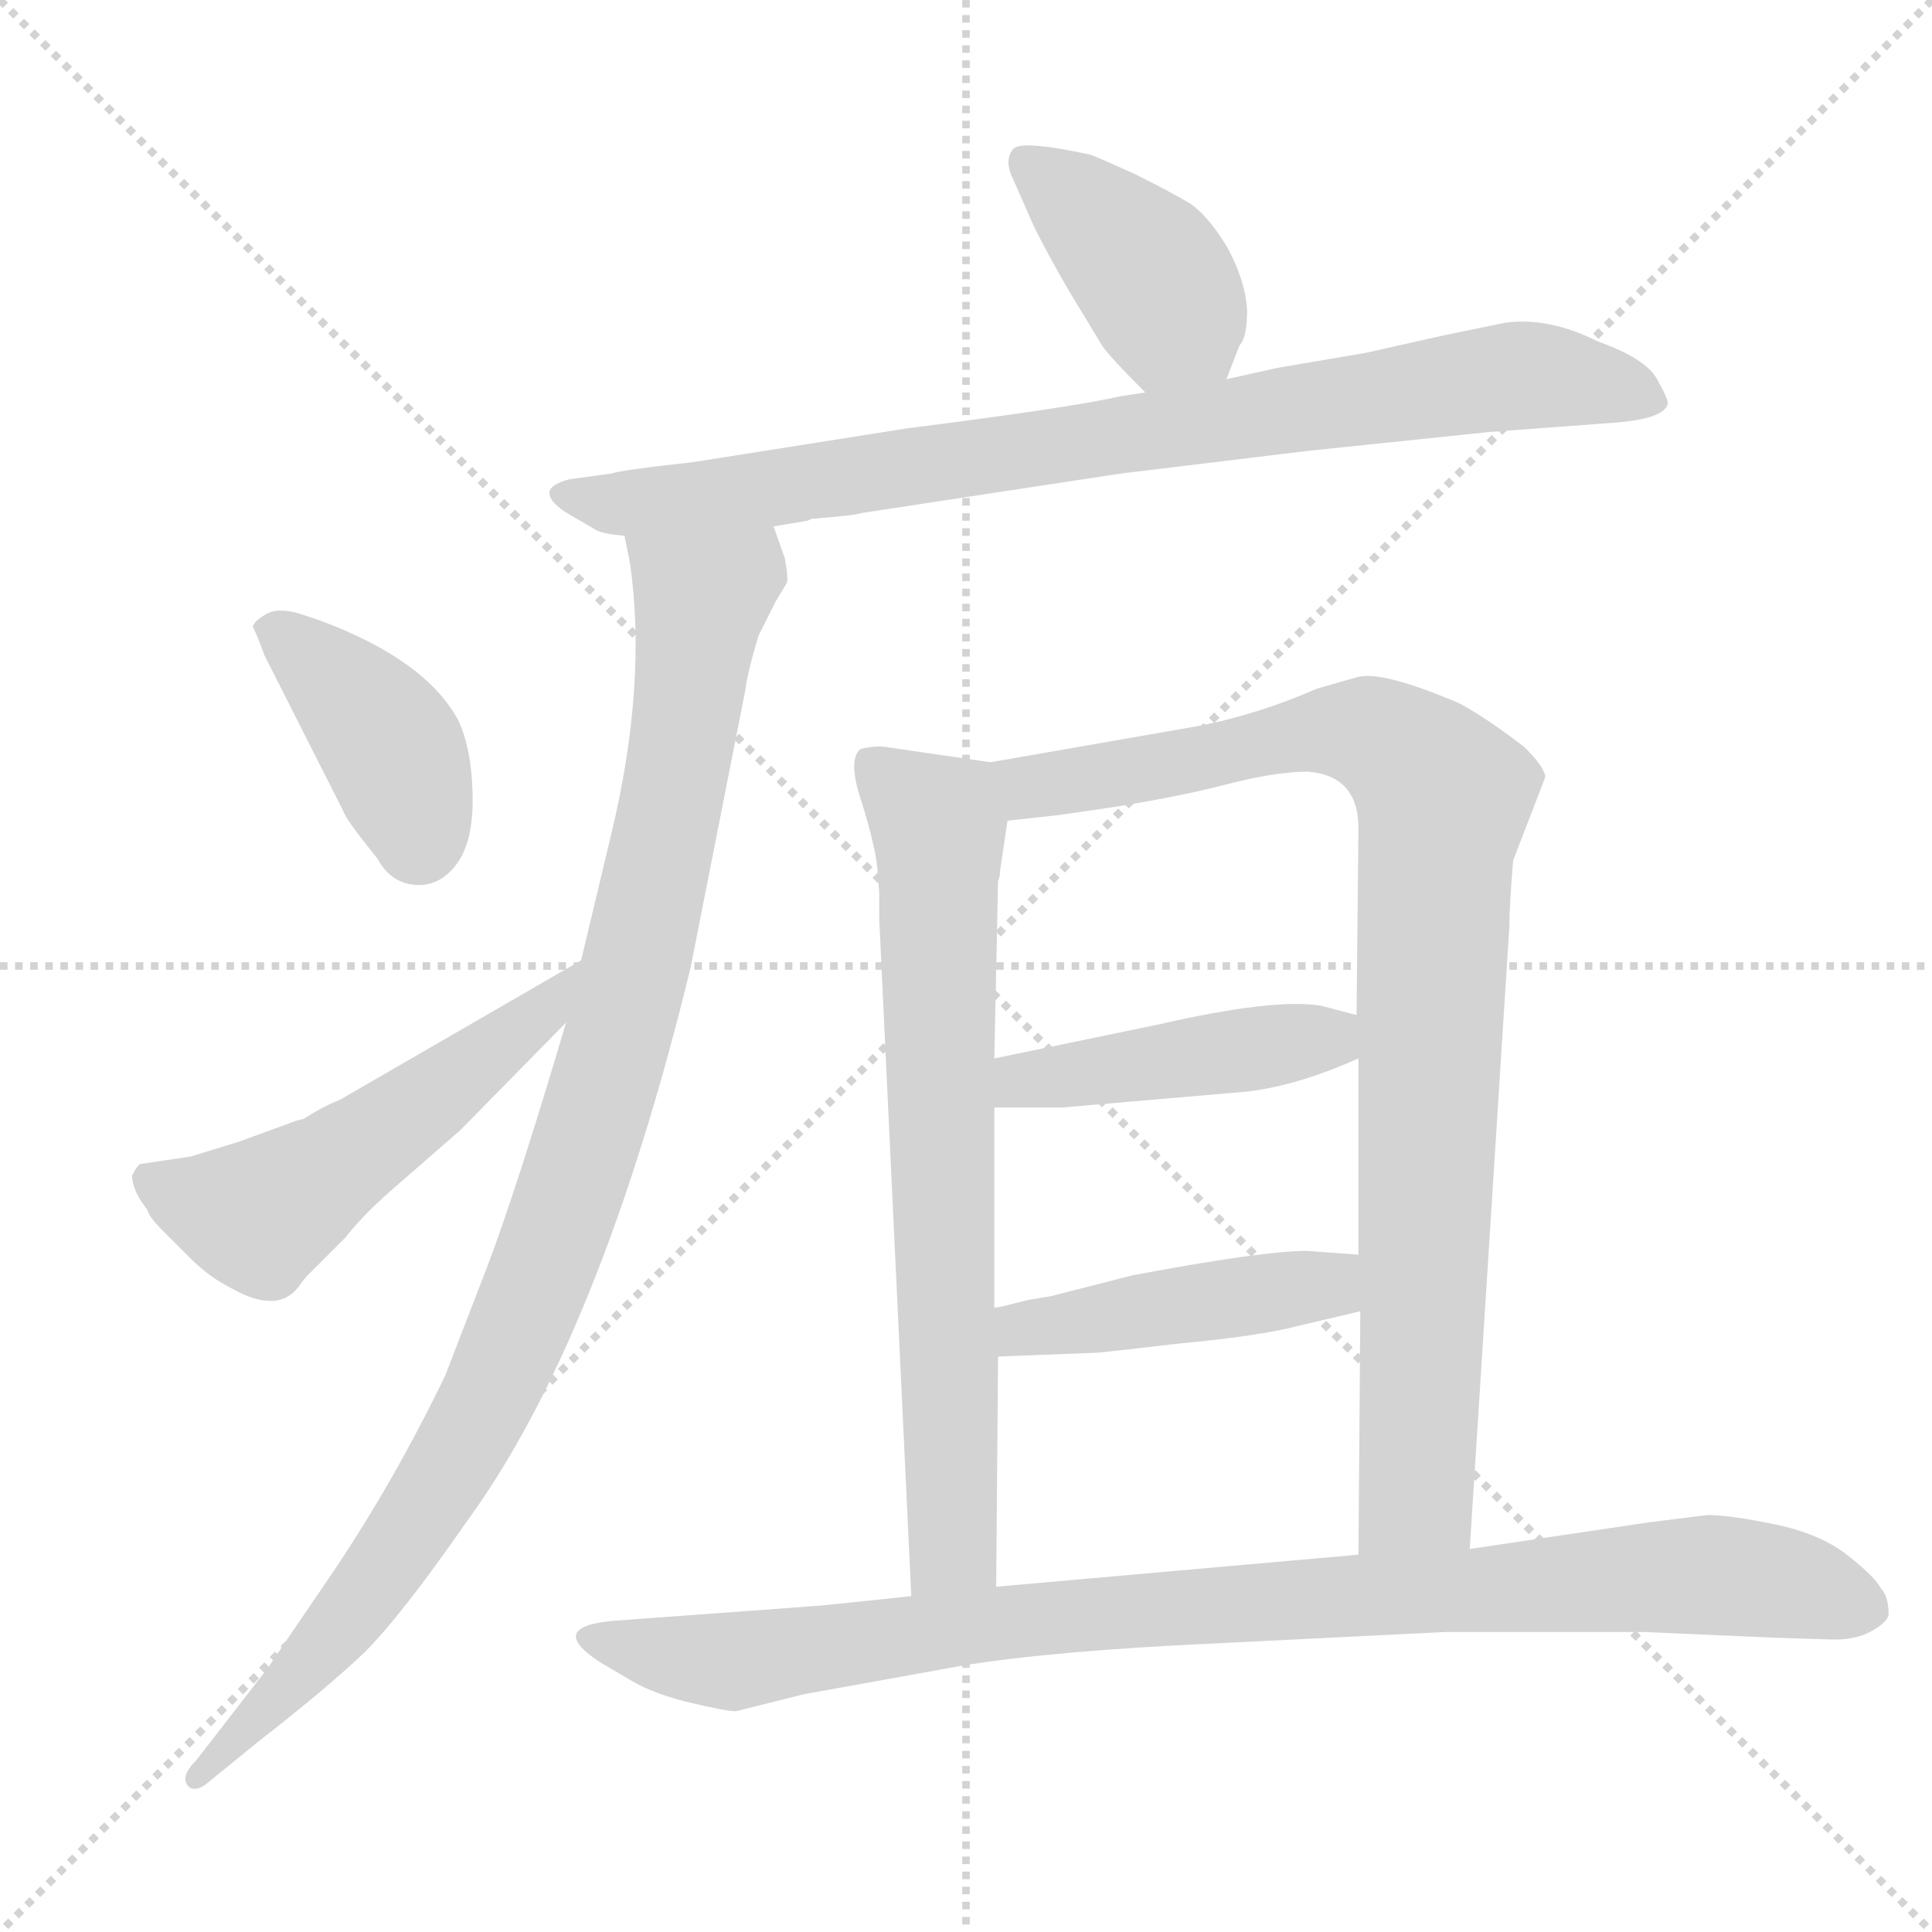 <svg xmlns="http://www.w3.org/2000/svg" version="1.1" viewBox="0 0 1024 1024">
  <g stroke="lightgray" stroke-dasharray="1,1" stroke-width="1" transform="scale(4, 4)">
    <line x1="0" y1="0" x2="256" y2="256" />
    <line x1="256" y1="0" x2="0" y2="256" />
    <line x1="128" y1="0" x2="128" y2="256" />
    <line x1="0" y1="128" x2="256" y2="128" />
  </g>
  <g transform="scale(1.0, -1.0) translate(0.0, -789.00)">
    <style type="text/css">
      
        @keyframes keyframes0 {
          from {
            stroke: blue;
            stroke-dashoffset: 401;
            stroke-width: 128;
          }
          57% {
            animation-timing-function: step-end;
            stroke: blue;
            stroke-dashoffset: 0;
            stroke-width: 128;
          }
          to {
            stroke: black;
            stroke-width: 1024;
          }
        }
        #make-me-a-hanzi-animation-0 {
          animation: keyframes0 0.576s both;
          animation-delay: 0s;
          animation-timing-function: linear;
        }
      
        @keyframes keyframes1 {
          from {
            stroke: blue;
            stroke-dashoffset: 837;
            stroke-width: 128;
          }
          73% {
            animation-timing-function: step-end;
            stroke: blue;
            stroke-dashoffset: 0;
            stroke-width: 128;
          }
          to {
            stroke: black;
            stroke-width: 1024;
          }
        }
        #make-me-a-hanzi-animation-1 {
          animation: keyframes1 0.931s both;
          animation-delay: 0.576s;
          animation-timing-function: linear;
        }
      
        @keyframes keyframes2 {
          from {
            stroke: blue;
            stroke-dashoffset: 996;
            stroke-width: 128;
          }
          76% {
            animation-timing-function: step-end;
            stroke: blue;
            stroke-dashoffset: 0;
            stroke-width: 128;
          }
          to {
            stroke: black;
            stroke-width: 1024;
          }
        }
        #make-me-a-hanzi-animation-2 {
          animation: keyframes2 1.061s both;
          animation-delay: 1.507s;
          animation-timing-function: linear;
        }
      
        @keyframes keyframes3 {
          from {
            stroke: blue;
            stroke-dashoffset: 398;
            stroke-width: 128;
          }
          56% {
            animation-timing-function: step-end;
            stroke: blue;
            stroke-dashoffset: 0;
            stroke-width: 128;
          }
          to {
            stroke: black;
            stroke-width: 1024;
          }
        }
        #make-me-a-hanzi-animation-3 {
          animation: keyframes3 0.574s both;
          animation-delay: 2.568s;
          animation-timing-function: linear;
        }
      
        @keyframes keyframes4 {
          from {
            stroke: blue;
            stroke-dashoffset: 528;
            stroke-width: 128;
          }
          63% {
            animation-timing-function: step-end;
            stroke: blue;
            stroke-dashoffset: 0;
            stroke-width: 128;
          }
          to {
            stroke: black;
            stroke-width: 1024;
          }
        }
        #make-me-a-hanzi-animation-4 {
          animation: keyframes4 0.68s both;
          animation-delay: 3.142s;
          animation-timing-function: linear;
        }
      
        @keyframes keyframes5 {
          from {
            stroke: blue;
            stroke-dashoffset: 708;
            stroke-width: 128;
          }
          70% {
            animation-timing-function: step-end;
            stroke: blue;
            stroke-dashoffset: 0;
            stroke-width: 128;
          }
          to {
            stroke: black;
            stroke-width: 1024;
          }
        }
        #make-me-a-hanzi-animation-5 {
          animation: keyframes5 0.826s both;
          animation-delay: 3.822s;
          animation-timing-function: linear;
        }
      
        @keyframes keyframes6 {
          from {
            stroke: blue;
            stroke-dashoffset: 911;
            stroke-width: 128;
          }
          75% {
            animation-timing-function: step-end;
            stroke: blue;
            stroke-dashoffset: 0;
            stroke-width: 128;
          }
          to {
            stroke: black;
            stroke-width: 1024;
          }
        }
        #make-me-a-hanzi-animation-6 {
          animation: keyframes6 0.991s both;
          animation-delay: 4.648s;
          animation-timing-function: linear;
        }
      
        @keyframes keyframes7 {
          from {
            stroke: blue;
            stroke-dashoffset: 440;
            stroke-width: 128;
          }
          59% {
            animation-timing-function: step-end;
            stroke: blue;
            stroke-dashoffset: 0;
            stroke-width: 128;
          }
          to {
            stroke: black;
            stroke-width: 1024;
          }
        }
        #make-me-a-hanzi-animation-7 {
          animation: keyframes7 0.608s both;
          animation-delay: 5.639s;
          animation-timing-function: linear;
        }
      
        @keyframes keyframes8 {
          from {
            stroke: blue;
            stroke-dashoffset: 443;
            stroke-width: 128;
          }
          59% {
            animation-timing-function: step-end;
            stroke: blue;
            stroke-dashoffset: 0;
            stroke-width: 128;
          }
          to {
            stroke: black;
            stroke-width: 1024;
          }
        }
        #make-me-a-hanzi-animation-8 {
          animation: keyframes8 0.611s both;
          animation-delay: 6.247s;
          animation-timing-function: linear;
        }
      
        @keyframes keyframes9 {
          from {
            stroke: blue;
            stroke-dashoffset: 933;
            stroke-width: 128;
          }
          75% {
            animation-timing-function: step-end;
            stroke: blue;
            stroke-dashoffset: 0;
            stroke-width: 128;
          }
          to {
            stroke: black;
            stroke-width: 1024;
          }
        }
        #make-me-a-hanzi-animation-9 {
          animation: keyframes9 1.009s both;
          animation-delay: 6.858s;
          animation-timing-function: linear;
        }
      
    </style>
    
      <path d="M 650 588 L 657 606 Q 661 610 661 625 Q 660 640 651 657 Q 641 674 631 681 Q 621 687 601 697 Q 581 706 578 707 Q 541 715 537 710 Q 532 704 537 694 L 548 669 Q 560 645 575 621 L 584 606 Q 588 600 607 581 C 628 560 639 560 650 588 Z" fill="lightgray" />
    
      <path d="M 456 517 L 594 538 L 693 550 L 789 560 L 856 565 Q 882 567 884 575 Q 884 578 878 588.5 Q 872 599 847 608 Q 821 621 798 618 L 764 611 L 724 602 L 677 594 L 650 588 L 607 581 L 594 579 Q 568 573 481 562 L 367 544 Q 330 540 324 538 L 302 535 Q 282 530 299 518 L 316 508 Q 320 506 331 505 L 410 510 L 428 513 L 430 514 Q 455 516 456 517 Z" fill="lightgray" />
    
      <path d="M 331 505 L 334 490 Q 343 426 324 347 L 308 280 L 300 247 Q 274 159 258 117 L 236 60 Q 210 6 178 -42 Q 146 -89 142 -95 L 104 -144 Q 95 -153 100 -158 Q 104 -161 110 -156 L 137 -134 Q 173 -106 193 -87 Q 213 -67 247 -18 Q 318 79 366 276 L 395 423 Q 396 432 402 452 L 411 470 L 417 480 Q 418 482 416 493 L 410 510 C 401 539 326 535 331 505 Z" fill="lightgray" />
    
      <path d="M 158 464 Q 147 467 141 463.5 Q 135 460 134 457 Q 138 448 140 442 L 182 359 Q 183 355 200 334 Q 207 321 220 320 Q 233 319 242 331 Q 251 343 250.5 367.5 Q 250 392 243 407 Q 226 439 170 460 L 158 464 Z" fill="lightgray" />
    
      <path d="M 308 280 L 180 206 Q 172 203 161 196 L 157 195 L 127 184 L 101 176 L 74 172 Q 72 170 70 166 Q 70 158 78 148 Q 79 144 86 137 L 101 122 Q 111 112 123 106 Q 148 92 159 108 Q 161 111 164 114 L 183 133 Q 193 146 213 163 L 244 190 L 300 247 C 321 268 334 295 308 280 Z" fill="lightgray" />
    
      <path d="M 465 329 L 466 316 L 466 302 L 483 -57 C 484 -87 528 -82 528 -52 L 529 70 L 527 96 L 527 202 L 527 228 L 529 322 Q 530 324 530 327 L 534 354 C 538 383 538 383 525 385 L 470 393 Q 464 394 456 392 Q 449 386 457 363 Q 464 340 465 329 Z" fill="lightgray" />
    
      <path d="M 779 -32 L 800 298 Q 800 309 802 333 L 819 377 Q 819 382 808 393 Q 790 407 774 416 Q 732 434 719 430 L 698 424 Q 666 410 634 404 L 525 385 C 495 380 504 351 534 354 L 561 357 L 582 360 Q 622 366 649 373 Q 676 380 693 380 Q 720 378 720 350 L 719 251 L 720 228 L 720 124 L 721 94 L 720 -35 C 720 -65 777 -62 779 -32 Z" fill="lightgray" />
    
      <path d="M 527 202 L 563 202 L 656 210 Q 684 212 720 228 C 748 240 748 243 719 251 L 700 256 Q 675 260 614 246 L 527 228 C 498 222 497 202 527 202 Z" fill="lightgray" />
    
      <path d="M 529 70 L 581 72 Q 583 72 626 77 Q 668 81 687 86 L 721 94 C 750 101 750 122 720 124 L 693 126 Q 669 126 600 113 L 557 102 L 545 100 L 533 97 Q 529 96 527 96 C 497 91 499 69 529 70 Z" fill="lightgray" />
    
      <path d="M 483 -57 L 435 -62 L 326 -70 Q 289 -73 318 -92 L 335 -102 Q 347 -109 366 -113.5 Q 385 -118 390 -118 L 426 -109 L 509 -94 Q 557 -86 645 -82 L 766 -76 L 872 -76 L 940 -79 L 972 -80 Q 984 -80 992 -75.5 Q 1000 -71 1001 -67 Q 1001 -57 997 -53 Q 994 -47 979.5 -35.5 Q 965 -24 941 -19 Q 917 -14 905 -14 L 873 -18 L 779 -32 L 720 -35 L 528 -52 L 483 -57 Z" fill="lightgray" />
    
    
      <clipPath id="make-me-a-hanzi-clip-0">
        <path d="M 650 588 L 657 606 Q 661 610 661 625 Q 660 640 651 657 Q 641 674 631 681 Q 621 687 601 697 Q 581 706 578 707 Q 541 715 537 710 Q 532 704 537 694 L 548 669 Q 560 645 575 621 L 584 606 Q 588 600 607 581 C 628 560 639 560 650 588 Z" />
      </clipPath>
      <path clip-path="url(#make-me-a-hanzi-clip-0)" d="M 543 702 L 608 646 L 641 597" fill="none" id="make-me-a-hanzi-animation-0" stroke-dasharray="273 546" stroke-linecap="round" />
    
      <clipPath id="make-me-a-hanzi-clip-1">
        <path d="M 456 517 L 594 538 L 693 550 L 789 560 L 856 565 Q 882 567 884 575 Q 884 578 878 588.5 Q 872 599 847 608 Q 821 621 798 618 L 764 611 L 724 602 L 677 594 L 650 588 L 607 581 L 594 579 Q 568 573 481 562 L 367 544 Q 330 540 324 538 L 302 535 Q 282 530 299 518 L 316 508 Q 320 506 331 505 L 410 510 L 428 513 L 430 514 Q 455 516 456 517 Z" />
      </clipPath>
      <path clip-path="url(#make-me-a-hanzi-clip-1)" d="M 300 527 L 326 521 L 411 530 L 805 590 L 874 579" fill="none" id="make-me-a-hanzi-animation-1" stroke-dasharray="709 1418" stroke-linecap="round" />
    
      <clipPath id="make-me-a-hanzi-clip-2">
        <path d="M 331 505 L 334 490 Q 343 426 324 347 L 308 280 L 300 247 Q 274 159 258 117 L 236 60 Q 210 6 178 -42 Q 146 -89 142 -95 L 104 -144 Q 95 -153 100 -158 Q 104 -161 110 -156 L 137 -134 Q 173 -106 193 -87 Q 213 -67 247 -18 Q 318 79 366 276 L 395 423 Q 396 432 402 452 L 411 470 L 417 480 Q 418 482 416 493 L 410 510 C 401 539 326 535 331 505 Z" />
      </clipPath>
      <path clip-path="url(#make-me-a-hanzi-clip-2)" d="M 403 503 L 394 486 L 371 470 L 337 273 L 301 152 L 262 55 L 224 -13 L 183 -70 L 104 -152" fill="none" id="make-me-a-hanzi-animation-2" stroke-dasharray="868 1736" stroke-linecap="round" />
    
      <clipPath id="make-me-a-hanzi-clip-3">
        <path d="M 158 464 Q 147 467 141 463.5 Q 135 460 134 457 Q 138 448 140 442 L 182 359 Q 183 355 200 334 Q 207 321 220 320 Q 233 319 242 331 Q 251 343 250.5 367.5 Q 250 392 243 407 Q 226 439 170 460 L 158 464 Z" />
      </clipPath>
      <path clip-path="url(#make-me-a-hanzi-clip-3)" d="M 142 455 L 170 436 L 205 397 L 222 344" fill="none" id="make-me-a-hanzi-animation-3" stroke-dasharray="270 540" stroke-linecap="round" />
    
      <clipPath id="make-me-a-hanzi-clip-4">
        <path d="M 308 280 L 180 206 Q 172 203 161 196 L 157 195 L 127 184 L 101 176 L 74 172 Q 72 170 70 166 Q 70 158 78 148 Q 79 144 86 137 L 101 122 Q 111 112 123 106 Q 148 92 159 108 Q 161 111 164 114 L 183 133 Q 193 146 213 163 L 244 190 L 300 247 C 321 268 334 295 308 280 Z" />
      </clipPath>
      <path clip-path="url(#make-me-a-hanzi-clip-4)" d="M 80 164 L 108 151 L 141 147 L 290 255 L 302 276" fill="none" id="make-me-a-hanzi-animation-4" stroke-dasharray="400 800" stroke-linecap="round" />
    
      <clipPath id="make-me-a-hanzi-clip-5">
        <path d="M 465 329 L 466 316 L 466 302 L 483 -57 C 484 -87 528 -82 528 -52 L 529 70 L 527 96 L 527 202 L 527 228 L 529 322 Q 530 324 530 327 L 534 354 C 538 383 538 383 525 385 L 470 393 Q 464 394 456 392 Q 449 386 457 363 Q 464 340 465 329 Z" />
      </clipPath>
      <path clip-path="url(#make-me-a-hanzi-clip-5)" d="M 464 384 L 497 351 L 498 339 L 505 -29 L 490 -49" fill="none" id="make-me-a-hanzi-animation-5" stroke-dasharray="580 1160" stroke-linecap="round" />
    
      <clipPath id="make-me-a-hanzi-clip-6">
        <path d="M 779 -32 L 800 298 Q 800 309 802 333 L 819 377 Q 819 382 808 393 Q 790 407 774 416 Q 732 434 719 430 L 698 424 Q 666 410 634 404 L 525 385 C 495 380 504 351 534 354 L 561 357 L 582 360 Q 622 366 649 373 Q 676 380 693 380 Q 720 378 720 350 L 719 251 L 720 228 L 720 124 L 721 94 L 720 -35 C 720 -65 777 -62 779 -32 Z" />
      </clipPath>
      <path clip-path="url(#make-me-a-hanzi-clip-6)" d="M 534 382 L 546 372 L 700 402 L 722 401 L 751 385 L 764 367 L 751 -3 L 727 -28" fill="none" id="make-me-a-hanzi-animation-6" stroke-dasharray="783 1566" stroke-linecap="round" />
    
      <clipPath id="make-me-a-hanzi-clip-7">
        <path d="M 527 202 L 563 202 L 656 210 Q 684 212 720 228 C 748 240 748 243 719 251 L 700 256 Q 675 260 614 246 L 527 228 C 498 222 497 202 527 202 Z" />
      </clipPath>
      <path clip-path="url(#make-me-a-hanzi-clip-7)" d="M 533 209 L 542 216 L 693 237 L 712 245" fill="none" id="make-me-a-hanzi-animation-7" stroke-dasharray="312 624" stroke-linecap="round" />
    
      <clipPath id="make-me-a-hanzi-clip-8">
        <path d="M 529 70 L 581 72 Q 583 72 626 77 Q 668 81 687 86 L 721 94 C 750 101 750 122 720 124 L 693 126 Q 669 126 600 113 L 557 102 L 545 100 L 533 97 Q 529 96 527 96 C 497 91 499 69 529 70 Z" />
      </clipPath>
      <path clip-path="url(#make-me-a-hanzi-clip-8)" d="M 531 90 L 561 86 L 703 108 L 713 116" fill="none" id="make-me-a-hanzi-animation-8" stroke-dasharray="315 630" stroke-linecap="round" />
    
      <clipPath id="make-me-a-hanzi-clip-9">
        <path d="M 483 -57 L 435 -62 L 326 -70 Q 289 -73 318 -92 L 335 -102 Q 347 -109 366 -113.5 Q 385 -118 390 -118 L 426 -109 L 509 -94 Q 557 -86 645 -82 L 766 -76 L 872 -76 L 940 -79 L 972 -80 Q 984 -80 992 -75.5 Q 1000 -71 1001 -67 Q 1001 -57 997 -53 Q 994 -47 979.5 -35.5 Q 965 -24 941 -19 Q 917 -14 905 -14 L 873 -18 L 779 -32 L 720 -35 L 528 -52 L 483 -57 Z" />
      </clipPath>
      <path clip-path="url(#make-me-a-hanzi-clip-9)" d="M 318 -79 L 389 -92 L 626 -62 L 893 -46 L 941 -49 L 989 -63" fill="none" id="make-me-a-hanzi-animation-9" stroke-dasharray="805 1610" stroke-linecap="round" />
    
  </g>
</svg>